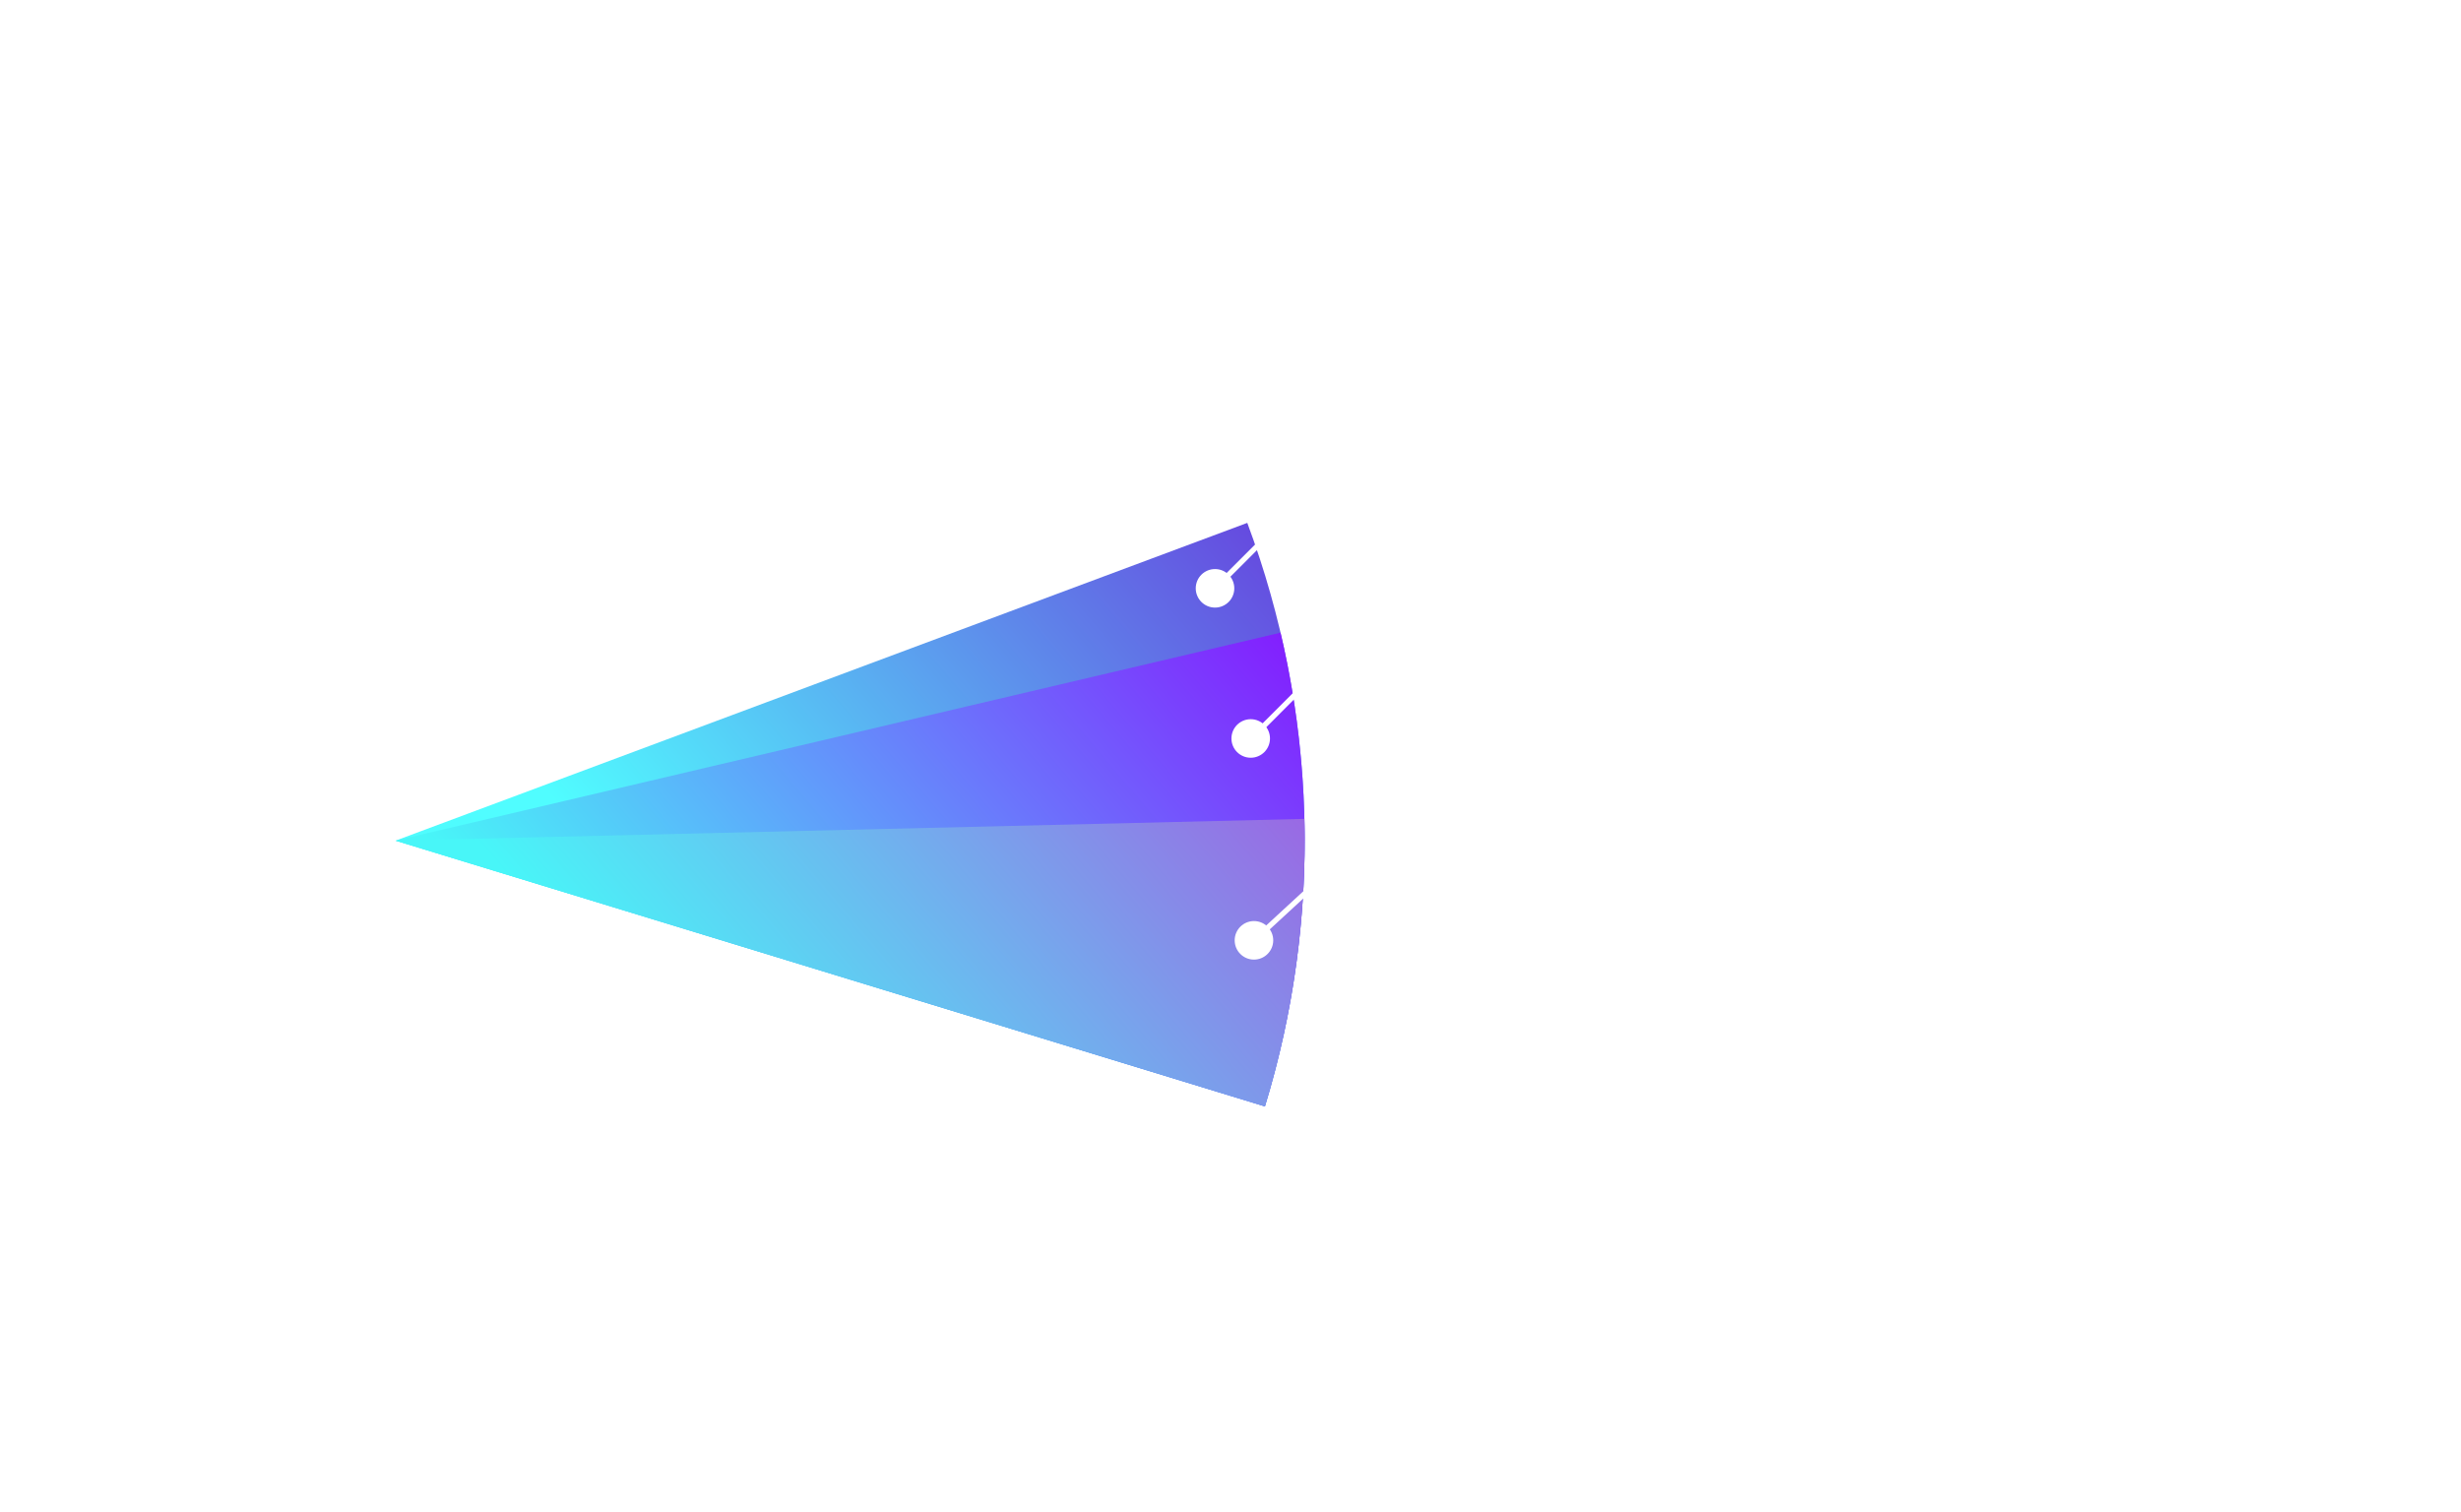 <svg width="464" height="285" viewBox="0 0 464 285" fill="none" xmlns="http://www.w3.org/2000/svg">
<g clip-path="url(#clip0_189:1173)">
<g filter="url(#filter0_d_189:1173)">
<path d="M238.492 208.607C249.517 172.566 248.348 133.896 235.165 98.587L74.578 158.5L238.492 208.607Z" fill="url(#paint0_linear_189:1173)"/>
</g>
<g filter="url(#filter1_d_189:1173)">
<path d="M238.492 208.607C247.36 179.618 248.376 148.796 241.436 119.287L74.578 158.5L238.492 208.607Z" fill="url(#paint1_linear_189:1173)"/>
</g>
<g filter="url(#filter2_d_189:1173)">
<path d="M238.492 208.607C243.862 191.052 246.375 172.748 245.936 154.395L74.578 158.5L238.492 208.607Z" fill="url(#paint2_linear_189:1173)"/>
</g>
<path d="M331.861 59.713C332.613 59.713 333.204 59.9 333.633 60.274C334.066 60.645 334.283 61.155 334.283 61.803C334.283 62.542 334.047 63.121 333.575 63.541C333.106 63.961 332.458 64.171 331.631 64.171C330.827 64.171 330.214 64.042 329.791 63.785V63.004C330.018 63.15 330.302 63.266 330.64 63.351C330.979 63.432 331.312 63.473 331.641 63.473C332.214 63.473 332.658 63.338 332.974 63.067C333.293 62.797 333.453 62.407 333.453 61.895C333.453 60.899 332.842 60.401 331.622 60.401C331.312 60.401 330.899 60.449 330.381 60.543L329.961 60.274L330.23 56.935H333.78V57.682H330.923L330.743 59.825C331.117 59.75 331.49 59.713 331.861 59.713ZM336.045 59.063C336.045 59.617 336.106 60.032 336.226 60.309C336.347 60.585 336.542 60.724 336.812 60.724C337.346 60.724 337.613 60.17 337.613 59.063C337.613 57.963 337.346 57.413 336.812 57.413C336.542 57.413 336.347 57.55 336.226 57.823C336.106 58.097 336.045 58.51 336.045 59.063ZM338.282 59.063C338.282 59.806 338.156 60.367 337.906 60.748C337.658 61.126 337.294 61.315 336.812 61.315C336.356 61.315 336.001 61.121 335.748 60.733C335.497 60.346 335.372 59.789 335.372 59.063C335.372 58.325 335.492 57.768 335.733 57.394C335.977 57.019 336.337 56.832 336.812 56.832C337.284 56.832 337.647 57.026 337.901 57.413C338.155 57.8 338.282 58.351 338.282 59.063ZM340.342 61.925C340.342 62.481 340.403 62.898 340.523 63.175C340.643 63.448 340.84 63.585 341.114 63.585C341.387 63.585 341.589 63.45 341.719 63.18C341.849 62.906 341.915 62.488 341.915 61.925C341.915 61.368 341.849 60.956 341.719 60.69C341.589 60.419 341.387 60.284 341.114 60.284C340.84 60.284 340.643 60.419 340.523 60.69C340.403 60.956 340.342 61.368 340.342 61.925ZM342.583 61.925C342.583 62.664 342.458 63.224 342.208 63.605C341.96 63.982 341.596 64.171 341.114 64.171C340.652 64.171 340.295 63.977 340.044 63.59C339.797 63.203 339.673 62.648 339.673 61.925C339.673 61.186 339.794 60.629 340.035 60.255C340.279 59.88 340.639 59.693 341.114 59.693C341.576 59.693 341.936 59.885 342.193 60.27C342.453 60.65 342.583 61.202 342.583 61.925ZM341.324 56.935L337.364 64.073H336.646L340.606 56.935H341.324ZM347.505 61.105V64.073H346.675V56.935H348.633C349.509 56.935 350.155 57.102 350.572 57.438C350.992 57.773 351.202 58.277 351.202 58.951C351.202 59.895 350.723 60.533 349.766 60.865L351.705 64.073H350.723L348.995 61.105H347.505ZM347.505 60.392H348.643C349.229 60.392 349.659 60.276 349.932 60.045C350.206 59.81 350.342 59.461 350.342 58.995C350.342 58.523 350.202 58.183 349.922 57.975C349.646 57.766 349.2 57.662 348.584 57.662H347.505V60.392ZM354.996 64.171C354.205 64.171 353.58 63.93 353.121 63.448C352.665 62.967 352.437 62.297 352.437 61.441C352.437 60.579 352.649 59.894 353.072 59.386C353.498 58.878 354.069 58.624 354.786 58.624C355.456 58.624 355.987 58.845 356.377 59.288C356.768 59.727 356.963 60.309 356.963 61.031V61.544H353.277C353.293 62.172 353.451 62.649 353.75 62.975C354.053 63.3 354.478 63.463 355.025 63.463C355.601 63.463 356.171 63.342 356.734 63.102V63.824C356.447 63.948 356.176 64.036 355.918 64.088C355.665 64.143 355.357 64.171 354.996 64.171ZM354.776 59.303C354.346 59.303 354.003 59.443 353.746 59.723C353.492 60.003 353.342 60.39 353.296 60.885H356.094C356.094 60.374 355.98 59.983 355.752 59.713C355.525 59.44 355.199 59.303 354.776 59.303ZM360.84 64.171C360.492 64.171 360.173 64.107 359.883 63.98C359.597 63.85 359.356 63.652 359.161 63.385H359.102C359.141 63.697 359.161 63.993 359.161 64.273V66.476H358.35V58.722H359.009L359.122 59.454H359.161C359.369 59.161 359.611 58.95 359.888 58.819C360.165 58.689 360.482 58.624 360.84 58.624C361.55 58.624 362.097 58.867 362.481 59.352C362.868 59.837 363.062 60.517 363.062 61.393C363.062 62.272 362.865 62.955 362.471 63.443C362.081 63.928 361.537 64.171 360.84 64.171ZM360.723 59.312C360.176 59.312 359.781 59.464 359.537 59.767C359.292 60.069 359.167 60.551 359.161 61.212V61.393C359.161 62.145 359.286 62.683 359.537 63.009C359.787 63.331 360.189 63.492 360.743 63.492C361.205 63.492 361.566 63.305 361.827 62.931C362.09 62.556 362.222 62.04 362.222 61.383C362.222 60.715 362.09 60.204 361.827 59.85C361.566 59.492 361.198 59.312 360.723 59.312ZM365.293 64.073H364.483V56.476H365.293V64.073ZM369.273 64.171C368.482 64.171 367.857 63.93 367.398 63.448C366.942 62.967 366.714 62.297 366.714 61.441C366.714 60.579 366.926 59.894 367.349 59.386C367.776 58.878 368.347 58.624 369.063 58.624C369.734 58.624 370.264 58.845 370.655 59.288C371.045 59.727 371.241 60.309 371.241 61.031V61.544H367.554C367.57 62.172 367.728 62.649 368.028 62.975C368.331 63.3 368.755 63.463 369.302 63.463C369.878 63.463 370.448 63.342 371.011 63.102V63.824C370.725 63.948 370.453 64.036 370.196 64.088C369.942 64.143 369.634 64.171 369.273 64.171ZM369.053 59.303C368.624 59.303 368.28 59.443 368.023 59.723C367.769 60.003 367.619 60.39 367.574 60.885H370.372C370.372 60.374 370.258 59.983 370.03 59.713C369.802 59.44 369.476 59.303 369.053 59.303ZM376.29 64.073V60.611C376.29 60.175 376.19 59.85 375.992 59.635C375.793 59.42 375.482 59.312 375.059 59.312C374.499 59.312 374.089 59.464 373.829 59.767C373.568 60.069 373.438 60.569 373.438 61.266V64.073H372.627V58.722H373.287L373.418 59.454H373.458C373.624 59.19 373.856 58.987 374.156 58.844C374.455 58.697 374.789 58.624 375.157 58.624C375.801 58.624 376.286 58.78 376.612 59.093C376.937 59.402 377.1 59.898 377.1 60.582V64.073H376.29ZM379.581 64.073H378.77V58.722H379.581V64.073ZM378.702 57.272C378.702 57.086 378.747 56.951 378.838 56.866C378.93 56.778 379.043 56.734 379.18 56.734C379.31 56.734 379.423 56.778 379.517 56.866C379.611 56.954 379.659 57.089 379.659 57.272C379.659 57.454 379.611 57.59 379.517 57.682C379.423 57.77 379.31 57.813 379.18 57.813C379.043 57.813 378.93 57.77 378.838 57.682C378.747 57.59 378.702 57.454 378.702 57.272ZM384.751 62.613C384.751 63.111 384.566 63.495 384.195 63.766C383.824 64.036 383.303 64.171 382.632 64.171C381.923 64.171 381.369 64.059 380.972 63.834V63.082C381.229 63.212 381.504 63.315 381.797 63.39C382.094 63.465 382.378 63.502 382.652 63.502C383.075 63.502 383.401 63.435 383.628 63.302C383.856 63.165 383.97 62.958 383.97 62.682C383.97 62.473 383.879 62.296 383.697 62.149C383.518 62 383.166 61.824 382.642 61.622C382.144 61.437 381.789 61.275 381.578 61.139C381.369 60.999 381.213 60.841 381.109 60.665C381.008 60.489 380.958 60.279 380.958 60.035C380.958 59.599 381.135 59.255 381.49 59.005C381.845 58.751 382.331 58.624 382.95 58.624C383.526 58.624 384.089 58.741 384.639 58.976L384.351 59.635C383.814 59.413 383.327 59.303 382.891 59.303C382.507 59.303 382.217 59.363 382.022 59.483C381.827 59.604 381.729 59.77 381.729 59.981C381.729 60.125 381.765 60.247 381.836 60.348C381.911 60.449 382.03 60.545 382.193 60.636C382.356 60.727 382.668 60.859 383.13 61.031C383.765 61.262 384.193 61.495 384.415 61.73C384.639 61.964 384.751 62.258 384.751 62.613ZM389.737 64.073V60.611C389.737 60.175 389.638 59.85 389.439 59.635C389.24 59.42 388.93 59.312 388.506 59.312C387.943 59.312 387.531 59.465 387.271 59.772C387.014 60.078 386.885 60.579 386.885 61.275V64.073H386.075V56.476H386.885V58.775C386.885 59.052 386.872 59.282 386.846 59.464H386.895C387.055 59.207 387.281 59.005 387.574 58.858C387.87 58.709 388.207 58.634 388.584 58.634C389.239 58.634 389.729 58.79 390.054 59.102C390.383 59.412 390.547 59.905 390.547 60.582V64.073H389.737ZM396.543 63.502C396.687 63.502 396.825 63.492 396.958 63.473C397.092 63.45 397.198 63.427 397.276 63.404V64.024C397.188 64.067 397.058 64.101 396.885 64.127C396.716 64.156 396.563 64.171 396.426 64.171C395.391 64.171 394.874 63.626 394.874 62.535V59.352H394.107V58.961L394.874 58.624L395.215 57.481H395.684V58.722H397.237V59.352H395.684V62.501C395.684 62.823 395.761 63.071 395.914 63.243C396.067 63.416 396.277 63.502 396.543 63.502ZM402.012 64.073V60.611C402.012 60.175 401.913 59.85 401.714 59.635C401.516 59.42 401.205 59.312 400.782 59.312C400.219 59.312 399.807 59.465 399.546 59.772C399.289 60.078 399.161 60.579 399.161 61.275V64.073H398.35V56.476H399.161V58.775C399.161 59.052 399.148 59.282 399.122 59.464H399.17C399.33 59.207 399.556 59.005 399.849 58.858C400.145 58.709 400.482 58.634 400.86 58.634C401.514 58.634 402.004 58.79 402.33 59.102C402.658 59.412 402.823 59.905 402.823 60.582V64.073H402.012ZM406.753 64.171C405.962 64.171 405.337 63.93 404.878 63.448C404.423 62.967 404.195 62.297 404.195 61.441C404.195 60.579 404.406 59.894 404.83 59.386C405.256 58.878 405.827 58.624 406.543 58.624C407.214 58.624 407.745 58.845 408.135 59.288C408.526 59.727 408.721 60.309 408.721 61.031V61.544H405.035C405.051 62.172 405.209 62.649 405.508 62.975C405.811 63.3 406.236 63.463 406.783 63.463C407.359 63.463 407.929 63.342 408.492 63.102V63.824C408.205 63.948 407.933 64.036 407.676 64.088C407.422 64.143 407.115 64.171 406.753 64.171ZM406.534 59.303C406.104 59.303 405.761 59.443 405.503 59.723C405.25 60.003 405.1 60.39 405.054 60.885H407.852C407.852 60.374 407.738 59.983 407.51 59.713C407.282 59.44 406.957 59.303 406.534 59.303ZM332.491 72.634C333.194 72.634 333.739 72.875 334.126 73.356C334.517 73.835 334.712 74.514 334.712 75.393C334.712 76.272 334.515 76.955 334.122 77.443C333.731 77.928 333.187 78.171 332.491 78.171C332.142 78.171 331.823 78.107 331.534 77.981C331.247 77.85 331.006 77.652 330.811 77.385H330.752L330.582 78.073H330V70.476H330.811V72.321C330.811 72.735 330.798 73.106 330.772 73.435H330.811C331.189 72.901 331.749 72.634 332.491 72.634ZM332.374 73.312C331.82 73.312 331.421 73.472 331.177 73.791C330.933 74.107 330.811 74.641 330.811 75.393C330.811 76.144 330.936 76.683 331.187 77.009C331.438 77.331 331.84 77.492 332.393 77.492C332.891 77.492 333.262 77.311 333.506 76.95C333.75 76.586 333.873 76.063 333.873 75.383C333.873 74.686 333.75 74.167 333.506 73.825C333.262 73.483 332.885 73.312 332.374 73.312ZM336.895 72.722V76.193C336.895 76.63 336.994 76.955 337.193 77.17C337.391 77.385 337.702 77.492 338.125 77.492C338.685 77.492 339.094 77.339 339.351 77.033C339.611 76.727 339.742 76.228 339.742 75.534V72.722H340.552V78.073H339.883L339.766 77.356H339.722C339.556 77.619 339.325 77.821 339.029 77.961C338.736 78.101 338.401 78.171 338.023 78.171C337.372 78.171 336.884 78.016 336.558 77.707C336.236 77.398 336.075 76.903 336.075 76.223V72.722H336.895ZM344.717 72.624C344.955 72.624 345.168 72.644 345.357 72.683L345.245 73.435C345.023 73.386 344.828 73.361 344.659 73.361C344.226 73.361 343.855 73.537 343.545 73.889C343.239 74.24 343.086 74.678 343.086 75.202V78.073H342.276V72.722H342.945L343.038 73.713H343.077C343.275 73.365 343.514 73.096 343.794 72.907C344.074 72.718 344.382 72.624 344.717 72.624ZM350.02 78.073V74.611C350.02 74.175 349.921 73.85 349.722 73.635C349.524 73.42 349.213 73.312 348.79 73.312C348.23 73.312 347.819 73.464 347.559 73.767C347.299 74.069 347.168 74.569 347.168 75.266V78.073H346.358V72.722H347.017L347.149 73.454H347.188C347.354 73.19 347.587 72.987 347.886 72.844C348.186 72.697 348.519 72.624 348.887 72.624C349.532 72.624 350.017 72.78 350.342 73.093C350.668 73.402 350.831 73.898 350.831 74.582V78.073H350.02ZM353.311 78.073H352.5V72.722H353.311V78.073ZM352.432 71.272C352.432 71.086 352.478 70.951 352.569 70.866C352.66 70.778 352.774 70.734 352.911 70.734C353.041 70.734 353.153 70.778 353.248 70.866C353.342 70.954 353.389 71.089 353.389 71.272C353.389 71.454 353.342 71.591 353.248 71.682C353.153 71.769 353.041 71.814 352.911 71.814C352.774 71.814 352.66 71.769 352.569 71.682C352.478 71.591 352.432 71.454 352.432 71.272ZM358.692 78.073V74.611C358.692 74.175 358.593 73.85 358.394 73.635C358.195 73.42 357.885 73.312 357.461 73.312C356.902 73.312 356.491 73.464 356.231 73.767C355.971 74.069 355.84 74.569 355.84 75.266V78.073H355.03V72.722H355.689L355.821 73.454H355.86C356.026 73.19 356.259 72.987 356.558 72.844C356.858 72.697 357.191 72.624 357.559 72.624C358.204 72.624 358.689 72.78 359.014 73.093C359.34 73.402 359.502 73.898 359.502 74.582V78.073H358.692ZM365.552 72.722V73.234L364.561 73.352C364.652 73.466 364.734 73.615 364.805 73.801C364.877 73.983 364.913 74.19 364.913 74.421C364.913 74.945 364.734 75.363 364.375 75.676C364.017 75.988 363.526 76.144 362.901 76.144C362.741 76.144 362.592 76.132 362.452 76.106C362.107 76.288 361.934 76.517 361.934 76.794C361.934 76.94 361.994 77.049 362.115 77.121C362.235 77.189 362.442 77.224 362.735 77.224H363.682C364.262 77.224 364.706 77.346 365.015 77.59C365.328 77.834 365.484 78.189 365.484 78.654C365.484 79.247 365.246 79.698 364.771 80.007C364.296 80.319 363.602 80.476 362.691 80.476C361.991 80.476 361.451 80.345 361.07 80.085C360.692 79.825 360.503 79.457 360.503 78.981C360.503 78.656 360.608 78.374 360.816 78.137C361.024 77.899 361.317 77.738 361.695 77.653C361.558 77.591 361.443 77.495 361.348 77.365C361.257 77.235 361.211 77.084 361.211 76.911C361.211 76.716 361.264 76.545 361.368 76.398C361.472 76.252 361.636 76.11 361.861 75.974C361.584 75.86 361.358 75.666 361.182 75.393C361.01 75.119 360.923 74.807 360.923 74.455C360.923 73.869 361.099 73.418 361.451 73.103C361.802 72.784 362.3 72.624 362.945 72.624C363.225 72.624 363.477 72.657 363.702 72.722H365.552ZM361.285 78.972C361.285 79.261 361.407 79.481 361.651 79.631C361.895 79.781 362.245 79.856 362.701 79.856C363.381 79.856 363.884 79.753 364.209 79.548C364.538 79.346 364.703 79.071 364.703 78.723C364.703 78.433 364.613 78.231 364.434 78.117C364.255 78.007 363.918 77.951 363.423 77.951H362.452C362.084 77.951 361.797 78.039 361.592 78.215C361.387 78.391 361.285 78.643 361.285 78.972ZM361.724 74.436C361.724 74.81 361.83 75.093 362.042 75.285C362.253 75.477 362.548 75.573 362.925 75.573C363.716 75.573 364.112 75.189 364.112 74.421C364.112 73.617 363.711 73.215 362.911 73.215C362.53 73.215 362.237 73.317 362.032 73.522C361.827 73.728 361.724 74.032 361.724 74.436ZM371.739 78.171C371.39 78.171 371.071 78.107 370.782 77.981C370.495 77.85 370.254 77.652 370.059 77.385H370C370.04 77.697 370.059 77.993 370.059 78.273V80.476H369.249V72.722H369.908L370.02 73.454H370.059C370.267 73.161 370.51 72.95 370.787 72.819C371.063 72.689 371.381 72.624 371.739 72.624C372.448 72.624 372.995 72.867 373.379 73.352C373.767 73.837 373.96 74.517 373.96 75.393C373.96 76.272 373.764 76.955 373.37 77.443C372.979 77.928 372.435 78.171 371.739 78.171ZM371.622 73.312C371.075 73.312 370.679 73.464 370.435 73.767C370.191 74.069 370.066 74.551 370.059 75.212V75.393C370.059 76.144 370.184 76.683 370.435 77.009C370.686 77.331 371.088 77.492 371.641 77.492C372.103 77.492 372.465 77.305 372.725 76.931C372.989 76.556 373.121 76.04 373.121 75.383C373.121 74.716 372.989 74.204 372.725 73.85C372.465 73.492 372.097 73.312 371.622 73.312ZM380 75.393C380 76.265 379.781 76.947 379.341 77.439C378.902 77.927 378.295 78.171 377.52 78.171C377.042 78.171 376.617 78.059 376.246 77.834C375.875 77.609 375.588 77.287 375.386 76.867C375.184 76.447 375.083 75.956 375.083 75.393C375.083 74.52 375.302 73.841 375.738 73.356C376.174 72.868 376.779 72.624 377.554 72.624C378.303 72.624 378.897 72.873 379.336 73.371C379.779 73.869 380 74.543 380 75.393ZM375.923 75.393C375.923 76.076 376.06 76.597 376.333 76.955C376.607 77.313 377.009 77.492 377.54 77.492C378.07 77.492 378.472 77.315 378.746 76.96C379.022 76.602 379.161 76.079 379.161 75.393C379.161 74.712 379.022 74.196 378.746 73.845C378.472 73.49 378.067 73.312 377.53 73.312C376.999 73.312 376.599 73.487 376.329 73.835C376.058 74.183 375.923 74.703 375.923 75.393ZM386.045 75.393C386.045 76.265 385.826 76.947 385.386 77.439C384.947 77.927 384.34 78.171 383.565 78.171C383.086 78.171 382.662 78.059 382.291 77.834C381.919 77.609 381.633 77.287 381.431 76.867C381.229 76.447 381.128 75.956 381.128 75.393C381.128 74.52 381.347 73.841 381.783 73.356C382.219 72.868 382.824 72.624 383.599 72.624C384.348 72.624 384.942 72.873 385.381 73.371C385.824 73.869 386.045 74.543 386.045 75.393ZM381.968 75.393C381.968 76.076 382.105 76.597 382.378 76.955C382.652 77.313 383.054 77.492 383.584 77.492C384.115 77.492 384.517 77.315 384.791 76.96C385.067 76.602 385.206 76.079 385.206 75.393C385.206 74.712 385.067 74.196 384.791 73.845C384.517 73.49 384.112 73.312 383.575 73.312C383.044 73.312 382.644 73.487 382.374 73.835C382.103 74.183 381.968 74.703 381.968 75.393ZM388.282 78.073H387.471V70.476H388.282V78.073Z" fill="white"/>
<path d="M321.206 101.424C321.206 101.88 321.077 102.252 320.82 102.542C320.566 102.832 320.205 103.025 319.736 103.123V103.162C320.309 103.234 320.734 103.416 321.011 103.709C321.287 104.002 321.426 104.386 321.426 104.861C321.426 105.542 321.19 106.066 320.718 106.434C320.246 106.798 319.575 106.98 318.706 106.98C318.328 106.98 317.982 106.951 317.666 106.893C317.354 106.837 317.049 106.738 316.753 106.595V105.823C317.062 105.976 317.391 106.093 317.739 106.175C318.091 106.253 318.423 106.292 318.735 106.292C319.969 106.292 320.586 105.809 320.586 104.842C320.586 103.976 319.906 103.543 318.545 103.543H317.842V102.845H318.555C319.111 102.845 319.552 102.723 319.878 102.479C320.203 102.231 320.366 101.889 320.366 101.453C320.366 101.105 320.246 100.831 320.005 100.633C319.767 100.434 319.443 100.335 319.033 100.335C318.721 100.335 318.426 100.377 318.149 100.462C317.873 100.547 317.557 100.703 317.202 100.931L316.792 100.384C317.085 100.153 317.422 99.972 317.803 99.842C318.187 99.708 318.59 99.642 319.014 99.642C319.707 99.642 320.246 99.801 320.63 100.12C321.014 100.436 321.206 100.87 321.206 101.424ZM323.198 101.873C323.198 102.426 323.258 102.841 323.379 103.118C323.499 103.395 323.695 103.533 323.965 103.533C324.499 103.533 324.766 102.98 324.766 101.873C324.766 100.773 324.499 100.223 323.965 100.223C323.695 100.223 323.499 100.359 323.379 100.633C323.258 100.906 323.198 101.32 323.198 101.873ZM325.435 101.873C325.435 102.615 325.309 103.177 325.059 103.558C324.811 103.935 324.447 104.124 323.965 104.124C323.509 104.124 323.154 103.93 322.9 103.543C322.65 103.156 322.524 102.599 322.524 101.873C322.524 101.134 322.645 100.577 322.886 100.203C323.13 99.829 323.49 99.642 323.965 99.642C324.437 99.642 324.8 99.835 325.054 100.223C325.308 100.61 325.435 101.16 325.435 101.873ZM327.495 104.734C327.495 105.291 327.555 105.708 327.676 105.984C327.796 106.258 327.993 106.395 328.267 106.395C328.54 106.395 328.742 106.259 328.872 105.989C329.002 105.716 329.067 105.298 329.067 104.734C329.067 104.178 329.002 103.766 328.872 103.499C328.742 103.229 328.54 103.094 328.267 103.094C327.993 103.094 327.796 103.229 327.676 103.499C327.555 103.766 327.495 104.178 327.495 104.734ZM329.736 104.734C329.736 105.473 329.611 106.033 329.36 106.414C329.113 106.792 328.748 106.98 328.267 106.98C327.804 106.98 327.448 106.787 327.197 106.399C326.95 106.012 326.826 105.457 326.826 104.734C326.826 103.995 326.947 103.439 327.188 103.064C327.432 102.69 327.791 102.503 328.267 102.503C328.729 102.503 329.089 102.695 329.346 103.079C329.606 103.46 329.736 104.012 329.736 104.734ZM328.477 99.744L324.517 106.883H323.799L327.759 99.744H328.477ZM336.987 106.883L334.565 100.555H334.526C334.572 101.056 334.595 101.652 334.595 102.342V106.883H333.828V99.744H335.078L337.339 105.633H337.378L339.658 99.744H340.898V106.883H340.068V102.283C340.068 101.756 340.091 101.183 340.137 100.564H340.098L337.656 106.883H336.987ZM346.03 106.883L345.869 106.121H345.83C345.563 106.456 345.296 106.684 345.029 106.805C344.766 106.922 344.435 106.98 344.038 106.98C343.507 106.98 343.091 106.844 342.788 106.57C342.489 106.297 342.339 105.908 342.339 105.403C342.339 104.323 343.203 103.756 344.932 103.704L345.84 103.675V103.343C345.84 102.923 345.749 102.614 345.566 102.415C345.387 102.213 345.099 102.112 344.702 102.112C344.256 102.112 343.752 102.249 343.188 102.522L342.939 101.902C343.203 101.759 343.491 101.647 343.804 101.565C344.119 101.484 344.435 101.443 344.751 101.443C345.389 101.443 345.861 101.585 346.167 101.868C346.476 102.151 346.631 102.605 346.631 103.23V106.883H346.03ZM344.199 106.312C344.704 106.312 345.099 106.173 345.386 105.896C345.675 105.62 345.82 105.232 345.82 104.734V104.251L345.01 104.285C344.365 104.308 343.9 104.409 343.613 104.588C343.33 104.764 343.188 105.039 343.188 105.413C343.188 105.706 343.276 105.929 343.452 106.082C343.631 106.235 343.88 106.312 344.199 106.312ZM350.747 101.434C350.985 101.434 351.198 101.453 351.387 101.492L351.274 102.244C351.053 102.195 350.858 102.171 350.688 102.171C350.256 102.171 349.884 102.347 349.575 102.698C349.269 103.05 349.116 103.488 349.116 104.012V106.883H348.306V101.531H348.975L349.067 102.522H349.106C349.305 102.174 349.544 101.906 349.824 101.717C350.104 101.528 350.412 101.434 350.747 101.434ZM353.188 104.144C353.328 103.945 353.542 103.685 353.828 103.362L355.557 101.531H356.519L354.351 103.812L356.67 106.883H355.688L353.799 104.354L353.188 104.881V106.883H352.388V99.285H353.188V103.313C353.188 103.493 353.175 103.769 353.149 104.144H353.188ZM359.902 106.98C359.111 106.98 358.486 106.74 358.027 106.258C357.572 105.776 357.344 105.107 357.344 104.251C357.344 103.388 357.555 102.703 357.979 102.195C358.405 101.688 358.976 101.434 359.692 101.434C360.363 101.434 360.894 101.655 361.284 102.098C361.675 102.537 361.87 103.118 361.87 103.841V104.354H358.184C358.2 104.982 358.358 105.459 358.657 105.784C358.96 106.11 359.385 106.272 359.932 106.272C360.508 106.272 361.077 106.152 361.641 105.911V106.634C361.354 106.757 361.082 106.845 360.825 106.897C360.571 106.953 360.264 106.98 359.902 106.98ZM359.683 102.112C359.253 102.112 358.91 102.252 358.652 102.532C358.398 102.812 358.249 103.2 358.203 103.694H361.001C361.001 103.183 360.887 102.793 360.659 102.522C360.431 102.249 360.106 102.112 359.683 102.112ZM364.985 106.312C365.129 106.312 365.267 106.302 365.4 106.282C365.534 106.259 365.64 106.237 365.718 106.214V106.834C365.63 106.876 365.5 106.91 365.327 106.937C365.158 106.966 365.005 106.98 364.868 106.98C363.833 106.98 363.315 106.435 363.315 105.345V102.161H362.549V101.771L363.315 101.434L363.657 100.291H364.126V101.531H365.679V102.161H364.126V105.311C364.126 105.633 364.202 105.88 364.355 106.053C364.508 106.225 364.718 106.312 364.985 106.312ZM367.603 106.883H366.792V101.531H367.603V106.883ZM366.724 100.081C366.724 99.895 366.769 99.76 366.86 99.676C366.951 99.588 367.065 99.544 367.202 99.544C367.332 99.544 367.445 99.588 367.539 99.676C367.633 99.764 367.681 99.899 367.681 100.081C367.681 100.263 367.633 100.4 367.539 100.491C367.445 100.579 367.332 100.623 367.202 100.623C367.065 100.623 366.951 100.579 366.86 100.491C366.769 100.4 366.724 100.263 366.724 100.081ZM372.983 106.883V103.421C372.983 102.985 372.884 102.659 372.686 102.444C372.487 102.229 372.176 102.122 371.753 102.122C371.193 102.122 370.783 102.273 370.522 102.576C370.262 102.879 370.132 103.379 370.132 104.075V106.883H369.321V101.531H369.98L370.112 102.264H370.151C370.317 102 370.55 101.797 370.85 101.653C371.149 101.507 371.483 101.434 371.851 101.434C372.495 101.434 372.98 101.59 373.306 101.902C373.631 102.212 373.794 102.708 373.794 103.392V106.883H372.983ZM379.844 101.531V102.044L378.853 102.161C378.944 102.275 379.025 102.425 379.097 102.61C379.168 102.793 379.204 102.999 379.204 103.23C379.204 103.755 379.025 104.173 378.667 104.485C378.309 104.798 377.817 104.954 377.192 104.954C377.033 104.954 376.883 104.941 376.743 104.915C376.398 105.097 376.226 105.327 376.226 105.604C376.226 105.75 376.286 105.859 376.406 105.931C376.527 105.999 376.733 106.033 377.026 106.033H377.974C378.553 106.033 378.997 106.155 379.307 106.399C379.619 106.644 379.775 106.998 379.775 107.464C379.775 108.056 379.538 108.507 379.062 108.816C378.587 109.129 377.894 109.285 376.982 109.285C376.283 109.285 375.742 109.155 375.361 108.895C374.984 108.634 374.795 108.266 374.795 107.791C374.795 107.465 374.899 107.184 375.107 106.946C375.316 106.709 375.609 106.548 375.986 106.463C375.85 106.401 375.734 106.305 375.64 106.175C375.549 106.045 375.503 105.893 375.503 105.721C375.503 105.525 375.555 105.354 375.659 105.208C375.763 105.062 375.928 104.92 376.152 104.783C375.876 104.669 375.649 104.476 375.474 104.202C375.301 103.929 375.215 103.616 375.215 103.265C375.215 102.679 375.391 102.228 375.742 101.912C376.094 101.593 376.592 101.434 377.236 101.434C377.516 101.434 377.769 101.466 377.993 101.531H379.844ZM375.576 107.781C375.576 108.071 375.698 108.291 375.942 108.44C376.187 108.59 376.536 108.665 376.992 108.665C377.673 108.665 378.175 108.562 378.501 108.357C378.83 108.156 378.994 107.881 378.994 107.532C378.994 107.243 378.905 107.041 378.726 106.927C378.547 106.816 378.21 106.761 377.715 106.761H376.743C376.375 106.761 376.089 106.849 375.884 107.024C375.679 107.2 375.576 107.452 375.576 107.781ZM376.016 103.245C376.016 103.619 376.121 103.903 376.333 104.095C376.545 104.287 376.839 104.383 377.217 104.383C378.008 104.383 378.403 103.999 378.403 103.23C378.403 102.426 378.003 102.024 377.202 102.024C376.821 102.024 376.528 102.127 376.323 102.332C376.118 102.537 376.016 102.841 376.016 103.245Z" fill="white"/>
<path d="M317.192 153.057H312.5V152.358L314.38 150.469C314.953 149.889 315.33 149.476 315.513 149.229C315.695 148.981 315.832 148.74 315.923 148.506C316.014 148.271 316.06 148.019 316.06 147.749C316.06 147.368 315.944 147.067 315.713 146.846C315.482 146.621 315.161 146.509 314.751 146.509C314.455 146.509 314.173 146.558 313.906 146.655C313.643 146.753 313.348 146.93 313.022 147.188L312.593 146.636C313.25 146.089 313.966 145.815 314.741 145.815C315.412 145.815 315.938 145.988 316.318 146.333C316.699 146.675 316.89 147.135 316.89 147.715C316.89 148.167 316.763 148.615 316.509 149.058C316.255 149.5 315.78 150.06 315.083 150.737L313.521 152.266V152.305H317.192V153.057ZM318.916 148.047C318.916 148.6 318.976 149.015 319.097 149.292C319.217 149.569 319.412 149.707 319.683 149.707C320.216 149.707 320.483 149.154 320.483 148.047C320.483 146.947 320.216 146.396 319.683 146.396C319.412 146.396 319.217 146.533 319.097 146.807C318.976 147.08 318.916 147.493 318.916 148.047ZM321.152 148.047C321.152 148.789 321.027 149.351 320.776 149.731C320.529 150.109 320.164 150.298 319.683 150.298C319.227 150.298 318.872 150.104 318.618 149.717C318.368 149.329 318.242 148.773 318.242 148.047C318.242 147.308 318.363 146.751 318.604 146.377C318.848 146.003 319.207 145.815 319.683 145.815C320.155 145.815 320.518 146.009 320.771 146.396C321.025 146.784 321.152 147.334 321.152 148.047ZM323.213 150.908C323.213 151.465 323.273 151.882 323.394 152.158C323.514 152.432 323.711 152.568 323.984 152.568C324.258 152.568 324.46 152.433 324.59 152.163C324.72 151.89 324.785 151.471 324.785 150.908C324.785 150.352 324.72 149.94 324.59 149.673C324.46 149.403 324.258 149.268 323.984 149.268C323.711 149.268 323.514 149.403 323.394 149.673C323.273 149.94 323.213 150.352 323.213 150.908ZM325.454 150.908C325.454 151.647 325.329 152.207 325.078 152.588C324.831 152.965 324.466 153.154 323.984 153.154C323.522 153.154 323.166 152.961 322.915 152.573C322.668 152.186 322.544 151.631 322.544 150.908C322.544 150.169 322.664 149.613 322.905 149.238C323.149 148.864 323.509 148.677 323.984 148.677C324.447 148.677 324.806 148.869 325.063 149.253C325.324 149.634 325.454 150.186 325.454 150.908ZM324.194 145.918L320.234 153.057H319.517L323.477 145.918H324.194ZM332.603 146.558C331.818 146.558 331.198 146.82 330.742 147.344C330.29 147.865 330.063 148.579 330.063 149.487C330.063 150.422 330.282 151.144 330.718 151.655C331.157 152.163 331.782 152.417 332.593 152.417C333.091 152.417 333.659 152.327 334.297 152.148V152.876C333.802 153.062 333.192 153.154 332.466 153.154C331.414 153.154 330.602 152.835 330.029 152.197C329.46 151.559 329.175 150.653 329.175 149.478C329.175 148.742 329.312 148.097 329.585 147.544C329.862 146.991 330.259 146.564 330.776 146.265C331.297 145.965 331.909 145.815 332.612 145.815C333.361 145.815 334.015 145.952 334.575 146.226L334.224 146.938C333.683 146.685 333.143 146.558 332.603 146.558ZM340.352 150.376C340.352 151.248 340.132 151.93 339.692 152.422C339.253 152.91 338.646 153.154 337.871 153.154C337.393 153.154 336.968 153.042 336.597 152.817C336.226 152.593 335.939 152.271 335.737 151.851C335.535 151.431 335.435 150.939 335.435 150.376C335.435 149.504 335.653 148.825 336.089 148.34C336.525 147.852 337.131 147.607 337.905 147.607C338.654 147.607 339.248 147.856 339.688 148.354C340.13 148.853 340.352 149.526 340.352 150.376ZM336.274 150.376C336.274 151.06 336.411 151.58 336.685 151.938C336.958 152.297 337.36 152.476 337.891 152.476C338.421 152.476 338.823 152.298 339.097 151.943C339.373 151.585 339.512 151.063 339.512 150.376C339.512 149.696 339.373 149.18 339.097 148.828C338.823 148.473 338.418 148.296 337.881 148.296C337.35 148.296 336.95 148.47 336.68 148.818C336.41 149.167 336.274 149.686 336.274 150.376ZM345.439 153.057V149.595C345.439 149.159 345.34 148.833 345.142 148.618C344.943 148.403 344.632 148.296 344.209 148.296C343.649 148.296 343.239 148.447 342.979 148.75C342.718 149.053 342.588 149.552 342.588 150.249V153.057H341.777V147.705H342.437L342.568 148.438H342.607C342.773 148.174 343.006 147.97 343.306 147.827C343.605 147.681 343.939 147.607 344.307 147.607C344.951 147.607 345.436 147.764 345.762 148.076C346.087 148.385 346.25 148.882 346.25 149.565V153.057H345.439ZM349.648 152.485C349.792 152.485 349.93 152.476 350.063 152.456C350.197 152.433 350.303 152.41 350.381 152.388V153.008C350.293 153.05 350.163 153.084 349.99 153.11C349.821 153.14 349.668 153.154 349.531 153.154C348.496 153.154 347.979 152.609 347.979 151.519V148.335H347.212V147.944L347.979 147.607L348.32 146.465H348.789V147.705H350.342V148.335H348.789V151.484C348.789 151.807 348.866 152.054 349.019 152.227C349.172 152.399 349.382 152.485 349.648 152.485ZM353.716 153.154C352.925 153.154 352.3 152.913 351.841 152.432C351.385 151.95 351.157 151.281 351.157 150.425C351.157 149.562 351.369 148.877 351.792 148.369C352.218 147.861 352.79 147.607 353.506 147.607C354.176 147.607 354.707 147.829 355.098 148.271C355.488 148.711 355.684 149.292 355.684 150.015V150.527H351.997C352.013 151.156 352.171 151.632 352.471 151.958C352.773 152.284 353.198 152.446 353.745 152.446C354.321 152.446 354.891 152.326 355.454 152.085V152.808C355.168 152.931 354.896 153.019 354.639 153.071C354.385 153.127 354.077 153.154 353.716 153.154ZM353.496 148.286C353.066 148.286 352.723 148.426 352.466 148.706C352.212 148.986 352.062 149.373 352.017 149.868H354.814C354.814 149.357 354.701 148.966 354.473 148.696C354.245 148.423 353.919 148.286 353.496 148.286ZM360.522 151.597C360.522 152.095 360.337 152.479 359.966 152.749C359.595 153.019 359.074 153.154 358.403 153.154C357.694 153.154 357.14 153.042 356.743 152.817V152.065C357 152.196 357.275 152.298 357.568 152.373C357.865 152.448 358.149 152.485 358.423 152.485C358.846 152.485 359.172 152.419 359.399 152.285C359.627 152.148 359.741 151.942 359.741 151.665C359.741 151.457 359.65 151.279 359.468 151.133C359.289 150.983 358.937 150.807 358.413 150.605C357.915 150.42 357.56 150.259 357.349 150.122C357.14 149.982 356.984 149.824 356.88 149.648C356.779 149.473 356.729 149.263 356.729 149.019C356.729 148.582 356.906 148.239 357.261 147.988C357.616 147.734 358.102 147.607 358.721 147.607C359.297 147.607 359.86 147.725 360.41 147.959L360.122 148.618C359.585 148.397 359.098 148.286 358.662 148.286C358.278 148.286 357.988 148.346 357.793 148.467C357.598 148.587 357.5 148.753 357.5 148.965C357.5 149.108 357.536 149.23 357.607 149.331C357.682 149.432 357.801 149.528 357.964 149.619C358.127 149.71 358.439 149.842 358.901 150.015C359.536 150.246 359.964 150.479 360.186 150.713C360.41 150.947 360.522 151.242 360.522 151.597ZM363.574 152.485C363.717 152.485 363.856 152.476 363.989 152.456C364.123 152.433 364.229 152.41 364.307 152.388V153.008C364.219 153.05 364.089 153.084 363.916 153.11C363.747 153.14 363.594 153.154 363.457 153.154C362.422 153.154 361.904 152.609 361.904 151.519V148.335H361.138V147.944L361.904 147.607L362.246 146.465H362.715V147.705H364.268V148.335H362.715V151.484C362.715 151.807 362.791 152.054 362.944 152.227C363.097 152.399 363.307 152.485 363.574 152.485ZM368.833 151.597C368.833 152.095 368.647 152.479 368.276 152.749C367.905 153.019 367.384 153.154 366.714 153.154C366.004 153.154 365.451 153.042 365.054 152.817V152.065C365.311 152.196 365.586 152.298 365.879 152.373C366.175 152.448 366.46 152.485 366.733 152.485C367.157 152.485 367.482 152.419 367.71 152.285C367.938 152.148 368.052 151.942 368.052 151.665C368.052 151.457 367.961 151.279 367.778 151.133C367.599 150.983 367.248 150.807 366.724 150.605C366.226 150.42 365.871 150.259 365.659 150.122C365.451 149.982 365.295 149.824 365.19 149.648C365.09 149.473 365.039 149.263 365.039 149.019C365.039 148.582 365.216 148.239 365.571 147.988C365.926 147.734 366.413 147.607 367.031 147.607C367.607 147.607 368.171 147.725 368.721 147.959L368.433 148.618C367.896 148.397 367.409 148.286 366.973 148.286C366.589 148.286 366.299 148.346 366.104 148.467C365.908 148.587 365.811 148.753 365.811 148.965C365.811 149.108 365.846 149.23 365.918 149.331C365.993 149.432 366.112 149.528 366.274 149.619C366.437 149.71 366.75 149.842 367.212 150.015C367.847 150.246 368.275 150.479 368.496 150.713C368.721 150.947 368.833 151.242 368.833 151.597ZM376.045 153.057L375.884 152.295H375.845C375.578 152.63 375.311 152.858 375.044 152.979C374.78 153.096 374.45 153.154 374.053 153.154C373.522 153.154 373.105 153.018 372.803 152.744C372.503 152.471 372.354 152.082 372.354 151.577C372.354 150.496 373.218 149.93 374.946 149.878L375.854 149.849V149.517C375.854 149.097 375.763 148.787 375.581 148.589C375.402 148.387 375.114 148.286 374.717 148.286C374.271 148.286 373.766 148.423 373.203 148.696L372.954 148.076C373.218 147.933 373.506 147.821 373.818 147.739C374.134 147.658 374.45 147.617 374.766 147.617C375.404 147.617 375.876 147.759 376.182 148.042C376.491 148.325 376.646 148.779 376.646 149.404V153.057H376.045ZM374.214 152.485C374.718 152.485 375.114 152.347 375.4 152.07C375.69 151.794 375.835 151.406 375.835 150.908V150.425L375.024 150.459C374.38 150.482 373.914 150.583 373.628 150.762C373.345 150.938 373.203 151.213 373.203 151.587C373.203 151.88 373.291 152.103 373.467 152.256C373.646 152.409 373.895 152.485 374.214 152.485ZM381.982 153.057V149.595C381.982 149.159 381.883 148.833 381.685 148.618C381.486 148.403 381.175 148.296 380.752 148.296C380.192 148.296 379.782 148.447 379.521 148.75C379.261 149.053 379.131 149.552 379.131 150.249V153.057H378.32V147.705H378.979L379.111 148.438H379.15C379.316 148.174 379.549 147.97 379.849 147.827C380.148 147.681 380.482 147.607 380.85 147.607C381.494 147.607 381.979 147.764 382.305 148.076C382.63 148.385 382.793 148.882 382.793 149.565V153.057H381.982ZM388.105 152.339H388.062C387.687 152.882 387.127 153.154 386.382 153.154C385.682 153.154 385.137 152.915 384.746 152.437C384.359 151.958 384.165 151.278 384.165 150.396C384.165 149.513 384.36 148.828 384.751 148.34C385.142 147.852 385.685 147.607 386.382 147.607C387.108 147.607 387.664 147.871 388.052 148.398H388.115L388.081 148.013L388.062 147.637V145.459H388.872V153.057H388.213L388.105 152.339ZM386.484 152.476C387.038 152.476 387.438 152.326 387.686 152.026C387.936 151.724 388.062 151.237 388.062 150.566V150.396C388.062 149.637 387.935 149.097 387.681 148.774C387.43 148.449 387.028 148.286 386.475 148.286C385.999 148.286 385.635 148.472 385.381 148.843C385.13 149.211 385.005 149.731 385.005 150.405C385.005 151.089 385.13 151.605 385.381 151.953C385.632 152.301 385.999 152.476 386.484 152.476ZM394.004 153.057H393.193V145.459H394.004V153.057ZM400.342 150.376C400.342 151.248 400.122 151.93 399.683 152.422C399.243 152.91 398.636 153.154 397.861 153.154C397.383 153.154 396.958 153.042 396.587 152.817C396.216 152.593 395.929 152.271 395.728 151.851C395.526 151.431 395.425 150.939 395.425 150.376C395.425 149.504 395.643 148.825 396.079 148.34C396.515 147.852 397.121 147.607 397.896 147.607C398.644 147.607 399.238 147.856 399.678 148.354C400.12 148.853 400.342 149.526 400.342 150.376ZM396.265 150.376C396.265 151.06 396.401 151.58 396.675 151.938C396.948 152.297 397.35 152.476 397.881 152.476C398.411 152.476 398.813 152.298 399.087 151.943C399.364 151.585 399.502 151.063 399.502 150.376C399.502 149.696 399.364 149.18 399.087 148.828C398.813 148.473 398.408 148.296 397.871 148.296C397.34 148.296 396.94 148.47 396.67 148.818C396.4 149.167 396.265 149.686 396.265 150.376ZM403.496 152.485C403.639 152.485 403.778 152.476 403.911 152.456C404.045 152.433 404.15 152.41 404.229 152.388V153.008C404.141 153.05 404.01 153.084 403.838 153.11C403.669 153.14 403.516 153.154 403.379 153.154C402.344 153.154 401.826 152.609 401.826 151.519V148.335H401.06V147.944L401.826 147.607L402.168 146.465H402.637V147.705H404.189V148.335H402.637V151.484C402.637 151.807 402.713 152.054 402.866 152.227C403.019 152.399 403.229 152.485 403.496 152.485ZM407.031 152.485C407.174 152.485 407.313 152.476 407.446 152.456C407.58 152.433 407.686 152.41 407.764 152.388V153.008C407.676 153.05 407.546 153.084 407.373 153.11C407.204 153.14 407.051 153.154 406.914 153.154C405.879 153.154 405.361 152.609 405.361 151.519V148.335H404.595V147.944L405.361 147.607L405.703 146.465H406.172V147.705H407.725V148.335H406.172V151.484C406.172 151.807 406.248 152.054 406.401 152.227C406.554 152.399 406.764 152.485 407.031 152.485ZM411.099 153.154C410.308 153.154 409.683 152.913 409.224 152.432C408.768 151.95 408.54 151.281 408.54 150.425C408.54 149.562 408.752 148.877 409.175 148.369C409.601 147.861 410.173 147.607 410.889 147.607C411.559 147.607 412.09 147.829 412.48 148.271C412.871 148.711 413.066 149.292 413.066 150.015V150.527H409.38C409.396 151.156 409.554 151.632 409.854 151.958C410.156 152.284 410.581 152.446 411.128 152.446C411.704 152.446 412.274 152.326 412.837 152.085V152.808C412.55 152.931 412.279 153.019 412.021 153.071C411.768 153.127 411.46 153.154 411.099 153.154ZM410.879 148.286C410.449 148.286 410.106 148.426 409.849 148.706C409.595 148.986 409.445 149.373 409.399 149.868H412.197C412.197 149.357 412.083 148.966 411.855 148.696C411.628 148.423 411.302 148.286 410.879 148.286ZM416.895 147.607C417.132 147.607 417.345 147.627 417.534 147.666L417.422 148.418C417.201 148.369 417.005 148.345 416.836 148.345C416.403 148.345 416.032 148.521 415.723 148.872C415.417 149.224 415.264 149.661 415.264 150.186V153.057H414.453V147.705H415.122L415.215 148.696H415.254C415.452 148.348 415.692 148.079 415.972 147.891C416.252 147.702 416.559 147.607 416.895 147.607ZM417.686 147.705H418.555L419.727 150.757C419.984 151.453 420.143 151.956 420.205 152.266H420.244C420.286 152.1 420.374 151.816 420.508 151.416C420.645 151.012 421.087 149.775 421.836 147.705H422.705L420.405 153.799C420.177 154.401 419.91 154.827 419.604 155.078C419.302 155.332 418.929 155.459 418.486 155.459C418.239 155.459 417.995 155.431 417.754 155.376V154.727C417.933 154.766 418.133 154.785 418.354 154.785C418.911 154.785 419.308 154.473 419.546 153.848L419.844 153.086L417.686 147.705Z" fill="white"/>
<ellipse cx="229.081" cy="110.926" rx="3.634" ry="3.633" fill="white"/>
<ellipse cx="235.811" cy="139.235" rx="3.634" ry="3.633" fill="white"/>
<ellipse cx="236.422" cy="177.296" rx="3.634" ry="3.633" fill="white"/>
<path d="M229.081 110.926L271.963 68.058H323.567" stroke="white"/>
<path d="M235.811 139.336L270.38 104.751H311.981" stroke="white"/>
<path d="M236.422 177.296L266.704 149.396H303.144" stroke="white"/>
</g>
<defs>
<filter id="filter0_d_189:1173" x="67.578" y="91.587" width="185.407" height="124.021" filterUnits="userSpaceOnUse" color-interpolation-filters="sRGB">
<feFlood flood-opacity="0" result="BackgroundImageFix"/>
<feColorMatrix in="SourceAlpha" type="matrix" values="0 0 0 0 0 0 0 0 0 0 0 0 0 0 0 0 0 0 127 0" result="hardAlpha"/>
<feOffset/>
<feGaussianBlur stdDeviation="3.5"/>
<feComposite in2="hardAlpha" operator="out"/>
<feColorMatrix type="matrix" values="0 0 0 0 0 0 0 0 0 0 0 0 0 0 0 0 0 0 0.07 0"/>
<feBlend mode="normal" in2="BackgroundImageFix" result="effect1_dropShadow_189:1173"/>
<feBlend mode="normal" in="SourceGraphic" in2="effect1_dropShadow_189:1173" result="shape"/>
</filter>
<filter id="filter1_d_189:1173" x="48.578" y="93.287" width="223.407" height="141.32" filterUnits="userSpaceOnUse" color-interpolation-filters="sRGB">
<feFlood flood-opacity="0" result="BackgroundImageFix"/>
<feColorMatrix in="SourceAlpha" type="matrix" values="0 0 0 0 0 0 0 0 0 0 0 0 0 0 0 0 0 0 127 0" result="hardAlpha"/>
<feOffset/>
<feGaussianBlur stdDeviation="13"/>
<feComposite in2="hardAlpha" operator="out"/>
<feColorMatrix type="matrix" values="0 0 0 0 0 0 0 0 0 0 0 0 0 0 0 0 0 0 0.43 0"/>
<feBlend mode="normal" in2="BackgroundImageFix" result="effect1_dropShadow_189:1173"/>
<feBlend mode="normal" in="SourceGraphic" in2="effect1_dropShadow_189:1173" result="shape"/>
</filter>
<filter id="filter2_d_189:1173" x="35.578" y="115.396" width="249.407" height="132.212" filterUnits="userSpaceOnUse" color-interpolation-filters="sRGB">
<feFlood flood-opacity="0" result="BackgroundImageFix"/>
<feColorMatrix in="SourceAlpha" type="matrix" values="0 0 0 0 0 0 0 0 0 0 0 0 0 0 0 0 0 0 127 0" result="hardAlpha"/>
<feOffset/>
<feGaussianBlur stdDeviation="19.5"/>
<feComposite in2="hardAlpha" operator="out"/>
<feColorMatrix type="matrix" values="0 0 0 0 0 0 0 0 0 0 0 0 0 0 0 0 0 0 0.17 0"/>
<feBlend mode="normal" in2="BackgroundImageFix" result="effect1_dropShadow_189:1173"/>
<feBlend mode="normal" in="SourceGraphic" in2="effect1_dropShadow_189:1173" result="shape"/>
</filter>
<linearGradient id="paint0_linear_189:1173" x1="-56.217" y1="269.248" x2="205.302" y2="47.669" gradientUnits="userSpaceOnUse">
<stop stop-color="#48F6F8"/>
<stop offset="0.581" stop-color="#50FDFF"/>
<stop offset="1" stop-color="#673DDD"/>
</linearGradient>
<linearGradient id="paint1_linear_189:1173" x1="-56.217" y1="269.248" x2="205.302" y2="47.669" gradientUnits="userSpaceOnUse">
<stop stop-color="#48F6F8"/>
<stop offset="0.514" stop-color="#48F6F8"/>
<stop offset="1" stop-color="#8A04FF"/>
</linearGradient>
<linearGradient id="paint2_linear_189:1173" x1="-56.217" y1="269.248" x2="205.302" y2="47.669" gradientUnits="userSpaceOnUse">
<stop stop-color="#48F6F8"/>
<stop offset="0.534" stop-color="#48F6F8"/>
<stop offset="1" stop-color="#B33DDD"/>
</linearGradient>
<clipPath id="clip0_189:1173">
<rect width="463.6" height="285" fill="white"/>
</clipPath>
</defs>
</svg>
